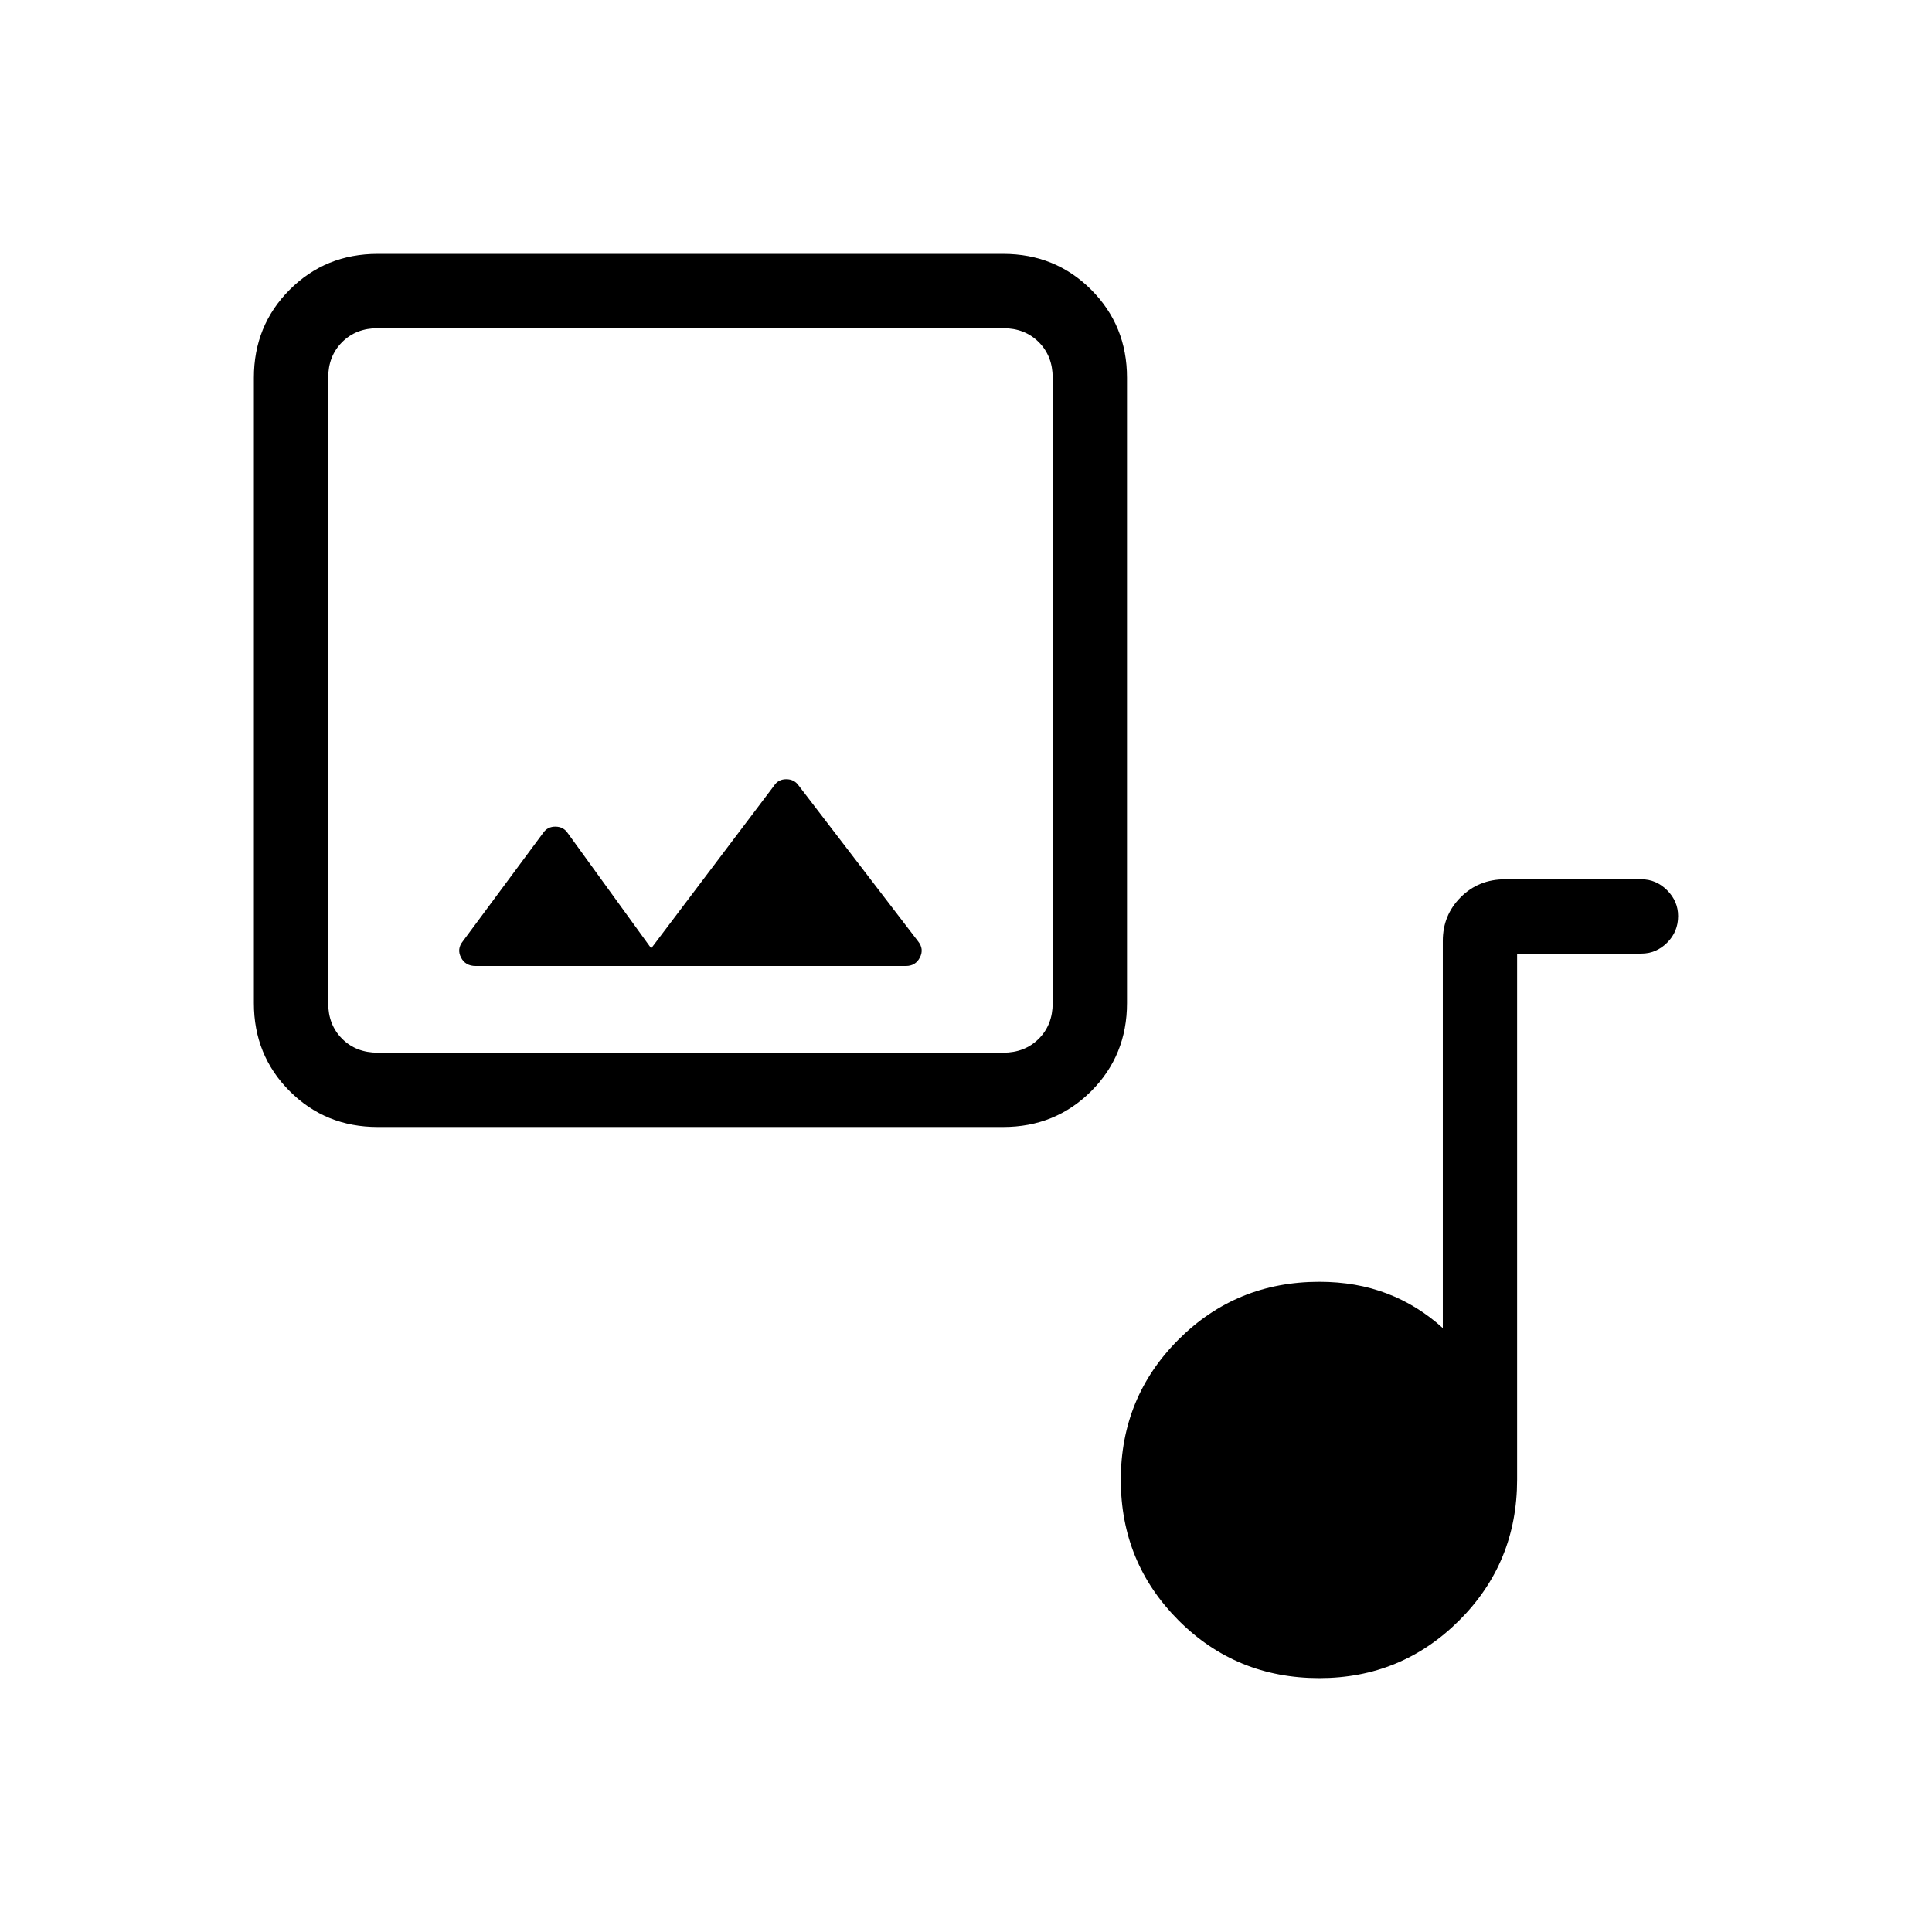 <svg xmlns="http://www.w3.org/2000/svg" height="24" viewBox="0 -960 960 960" width="24"><path d="M187.692-400q-25.937 0-43.738-17.8-17.8-17.801-17.8-43.738v-310.77q0-25.937 17.8-43.738 17.801-17.8 43.738-17.8h310.77q25.937 0 43.738 17.8 17.8 17.801 17.8 43.738v310.77q0 25.937-17.8 43.738-17.801 17.8-43.738 17.8h-310.77Zm0-36.923h310.77q10.769 0 17.692-6.923t6.923-17.692v-310.77q0-10.769-6.923-17.692t-17.692-6.923h-310.77q-10.769 0-17.692 6.923t-6.923 17.692v310.77q0 10.769 6.923 17.692t17.692 6.923Zm135.885-51.846-41.423-57.193q-2.116-3.23-6.096-3.288-3.981-.058-6.178 3.139L230-492.308q-3.115 3.846-.942 8.077t7.288 4.231h213.799q4.778 0 6.951-4.231t-.942-8.077l-59.28-77.324q-2.182-3.176-6.176-3.176t-6.083 3.231l-61.038 80.808Zm331.971 362.615q-41.279 0-69.952-28.702-28.673-28.703-28.673-69.789t28.694-69.759q28.694-28.673 69.96-28.673 18.374 0 33.649 5.846 15.274 5.846 27.697 17.154V-492.5q0-12.75 8.885-21.663 8.884-8.914 22.077-8.914h67.692q7.365 0 12.817 5.452t5.452 12.817q0 7.808-5.452 13.231t-12.817 5.423h-61.731v261.346q0 41.266-28.734 69.96-28.735 28.694-69.564 28.694ZM163.077-436.923v-360 360Z"/></svg>